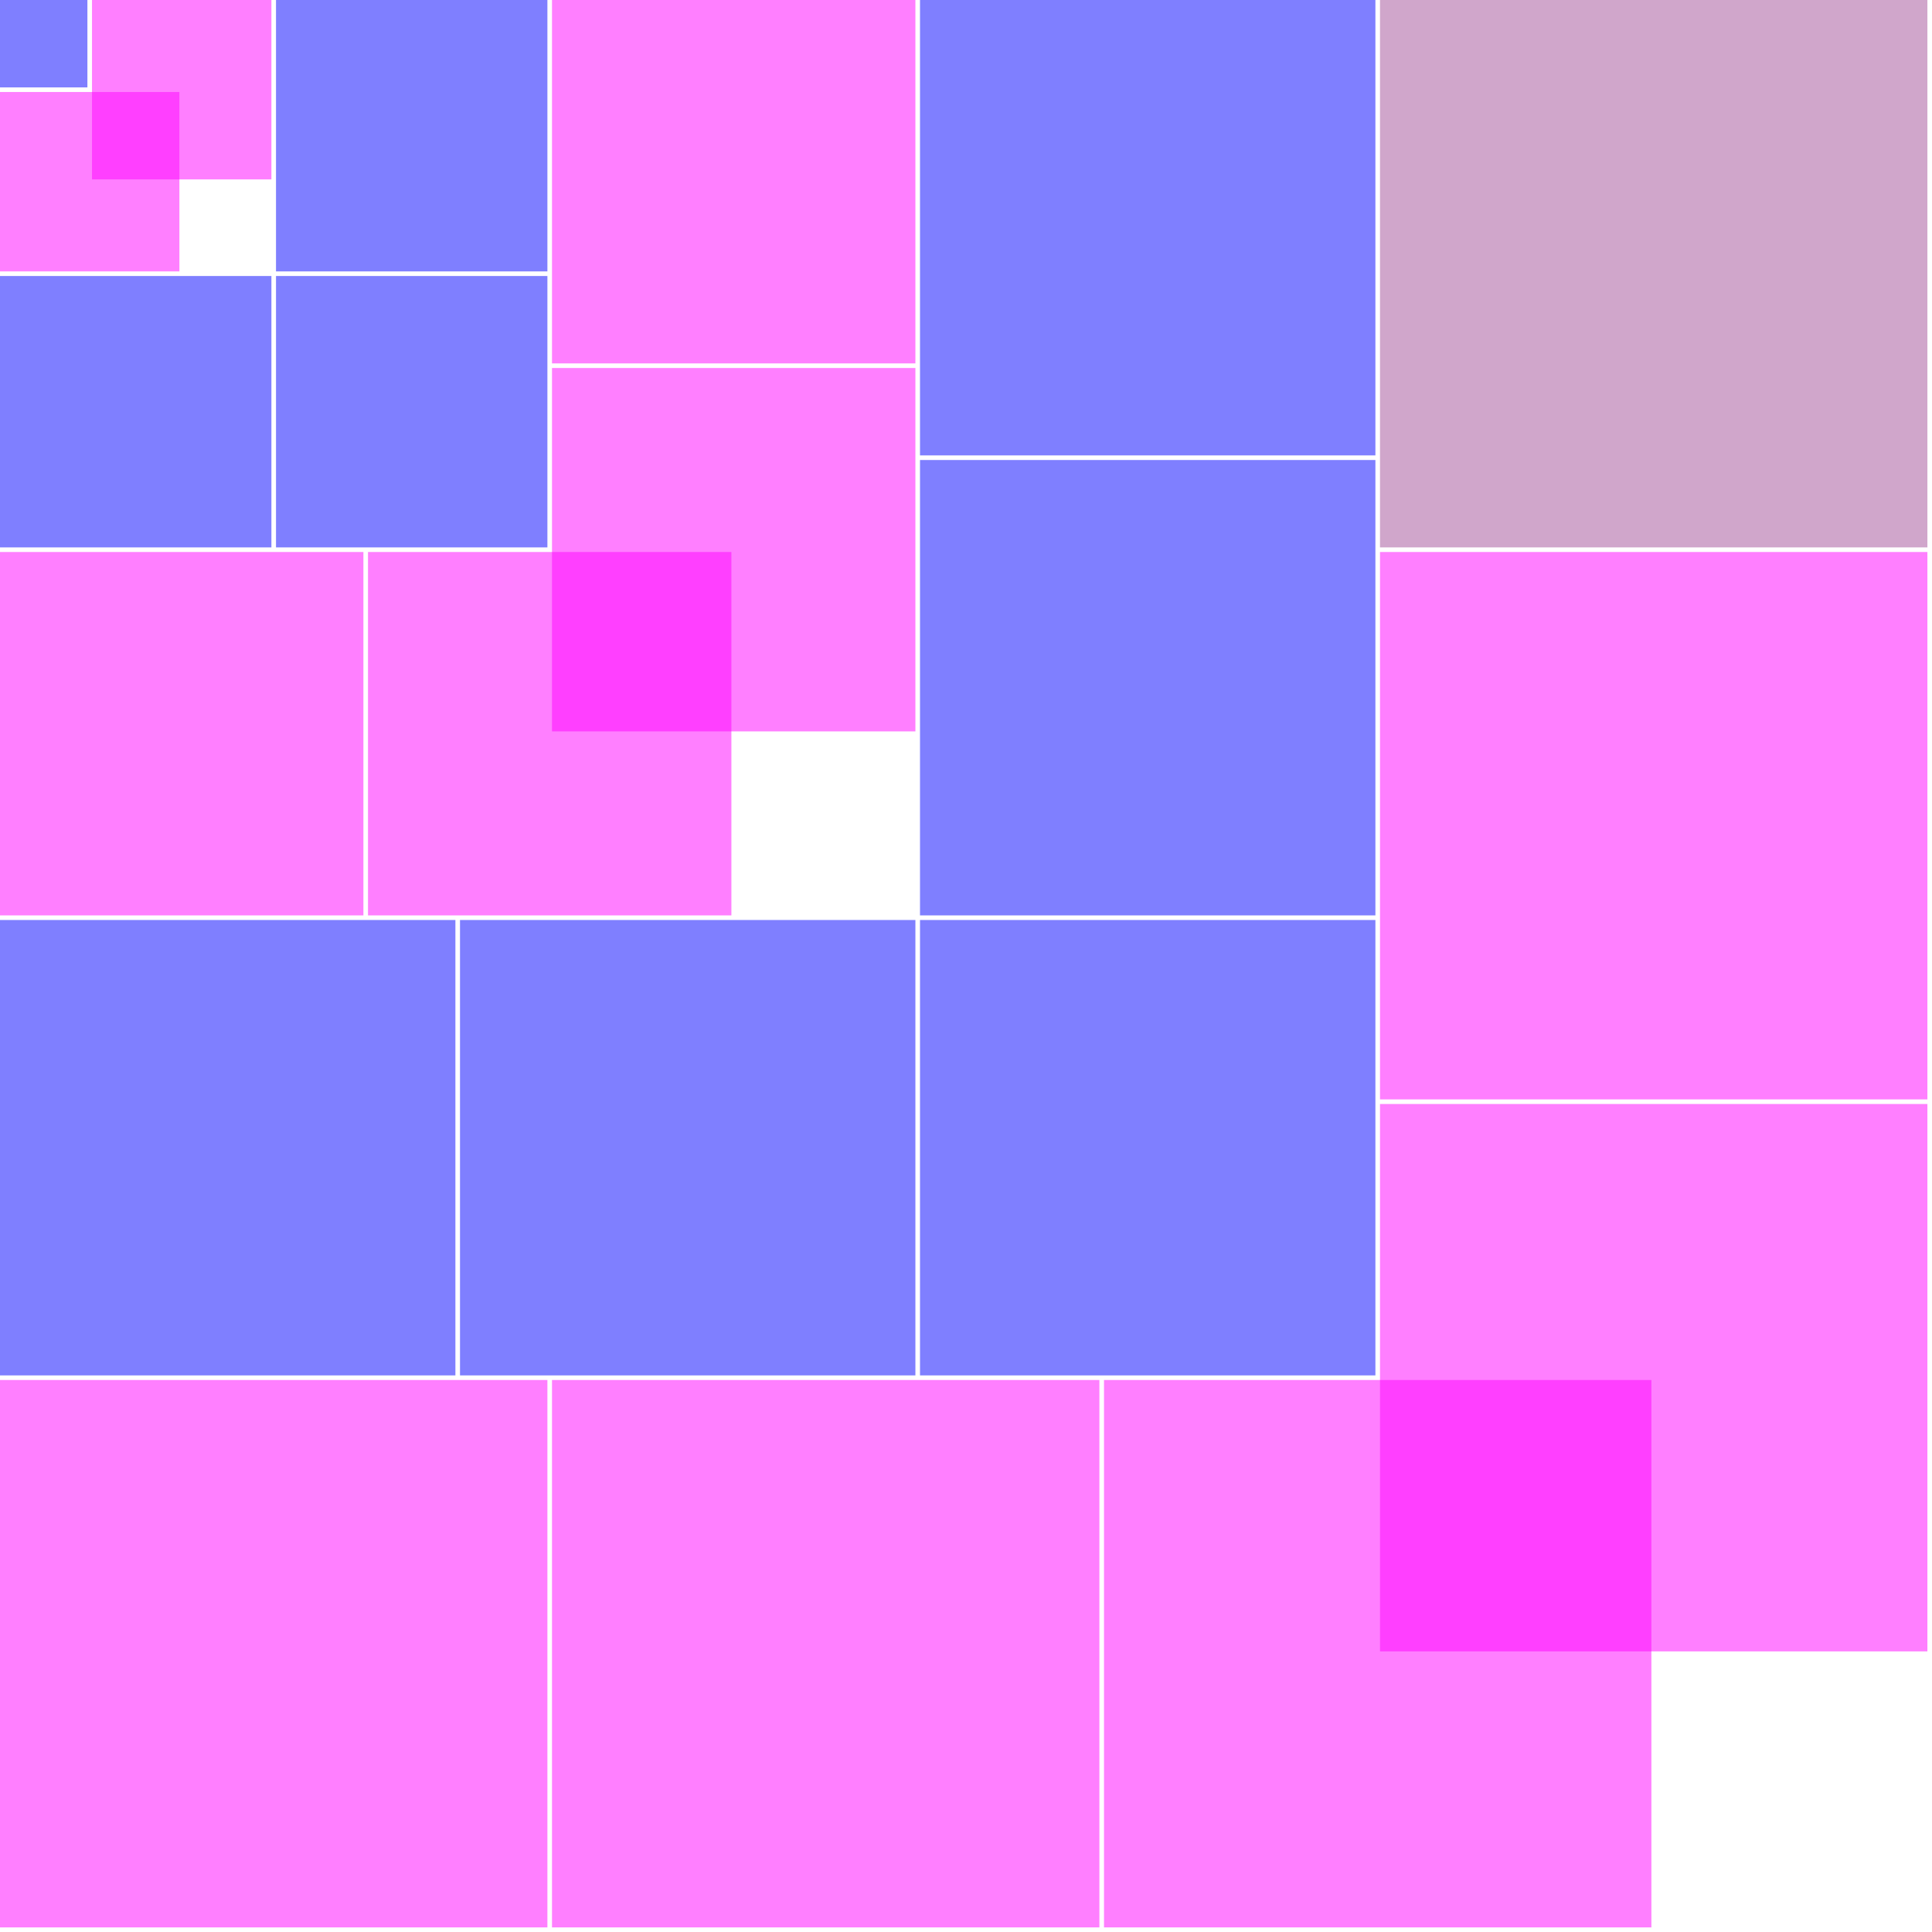<?xml version="1.0" encoding="UTF-8" standalone="no"?>
<svg
   xmlns:dc="http://purl.org/dc/elements/1.1/"
   xmlns:cc="http://creativecommons.org/ns#"
   xmlns:rdf="http://www.w3.org/1999/02/22-rdf-syntax-ns#"
   xmlns:svg="http://www.w3.org/2000/svg"
   xmlns="http://www.w3.org/2000/svg"
   xmlns:xlink="http://www.w3.org/1999/xlink"
   xmlns:sodipodi="http://sodipodi.sourceforge.net/DTD/sodipodi-0.dtd"
   xmlns:inkscape="http://www.inkscape.org/namespaces/inkscape"
   viewBox="0 0 21 21"
   preserveAspectRatio="xMidYMin"
   id="svg3148"
   version="1.1"
   inkscape:version="0.48.2 r9819"
   width="100%"
   height="100%"
   sodipodi:docname="cubesum.svg">
  <defs
     id="defs3197">
    <color-profile
       name="Coated-FOGRA39--ISO-12647-2:2004-"
       xlink:href="/Library/ColorSync/Profiles/CoatedFOGRA39.icc"
       id="color-profile3969" />
  </defs>
  <sodipodi:namedview
     pagecolor="#ffffff"
     bordercolor="#666666"
     borderopacity="1"
     objecttolerance="10"
     gridtolerance="10"
     guidetolerance="10"
     inkscape:pageopacity="0"
     inkscape:pageshadow="2"
     inkscape:window-width="828"
     inkscape:window-height="596"
     id="namedview3195"
     showgrid="false"
     inkscape:zoom="11.238095"
     inkscape:cx="12.190678"
     inkscape:cy="10.5"
     inkscape:window-x="0"
     inkscape:window-y="0"
     inkscape:window-maximized="0"
     inkscape:current-layer="svg3148" />
  <desc
     id="desc3150">The sum of the first n cubes equals the square of the sum of the first n numbers</desc>
  <title
     id="title3152">Cube sum</title>
  <rect
     id="block"
     x="0"
     y="0"
     width="0.95"
     height="0.95"
     fill="blue"
     fill-opacity="0.5" />
  <rect
     id="rect3155"
     x="1"
     y="0"
     width="1.95"
     height="1.95"
     fill="magenta"
     fill-opacity="0.5" />
  <rect
     id="rect3157"
     x="0"
     y="1"
     width="1.95"
     height="1.95"
     fill="magenta"
     fill-opacity="0.5" />
  <rect
     id="rect3159"
     x="3"
     y="0"
     width="2.95"
     height="2.95"
     fill="blue"
     fill-opacity="0.5" />
  <rect
     id="rect3161"
     x="0"
     y="3"
     width="2.95"
     height="2.95"
     fill="blue"
     fill-opacity="0.5" />
  <rect
     id="rect3163"
     x="3"
     y="3"
     width="2.95"
     height="2.95"
     fill="blue"
     fill-opacity="0.5" />
  <rect
     id="rect3165"
     x="6"
     y="0"
     width="3.95"
     height="3.95"
     fill="magenta"
     fill-opacity="0.5" />
  <rect
     id="rect3167"
     x="0"
     y="6"
     width="3.95"
     height="3.95"
     fill="magenta"
     fill-opacity="0.5" />
  <rect
     id="rect3169"
     x="6"
     y="4"
     width="3.95"
     height="3.95"
     fill="magenta"
     fill-opacity="0.5" />
  <rect
     id="rect3171"
     x="4"
     y="6"
     width="3.95"
     height="3.95"
     fill="magenta"
     fill-opacity="0.5" />
  <rect
     id="rect3173"
     x="10"
     y="0"
     width="4.95"
     height="4.95"
     fill="blue"
     fill-opacity="0.5"
     style="fill:#0000ff;fill-opacity:0.5" />
  <rect
     id="rect3175"
     x="0"
     y="10"
     width="4.95"
     height="4.95"
     fill="blue"
     fill-opacity="0.5" />
  <rect
     id="rect3177"
     x="10"
     y="5"
     width="4.95"
     height="4.95"
     fill="blue"
     fill-opacity="0.5" />
  <rect
     id="rect3179"
     x="5"
     y="10"
     width="4.95"
     height="4.95"
     fill="blue"
     fill-opacity="0.5" />
  <rect
     id="rect3181"
     x="10"
     y="10"
     width="4.95"
     height="4.95"
     fill="blue"
     fill-opacity="0.5" />
  <rect
     id="rect3183"
     x="15"
     y="0"
     width="5.95"
     height="5.95"
     fill="magenta"
     fill-opacity="0.5"
     style="fill:#a34f99 icc-color(Coated-FOGRA39--ISO-12647-2:2004-, 0.429, 0.787, 0, 0);fill-opacity:0.5" />
  <rect
     id="rect3185"
     x="0"
     y="15"
     width="5.95"
     height="5.95"
     fill="magenta"
     fill-opacity="0.5" />
  <rect
     id="rect3187"
     x="15"
     y="6"
     width="5.95"
     height="5.95"
     fill="magenta"
     fill-opacity="0.5" />
  <rect
     id="rect3189"
     x="6"
     y="15"
     width="5.95"
     height="5.95"
     fill="magenta"
     fill-opacity="0.5" />
  <rect
     id="rect3191"
     x="15"
     y="12"
     width="5.95"
     height="5.95"
     fill="magenta"
     fill-opacity="0.5" />
  <rect
     id="rect3193"
     x="12"
     y="15"
     width="5.95"
     height="5.95"
     fill="magenta"
     fill-opacity="0.5" />
</svg>
